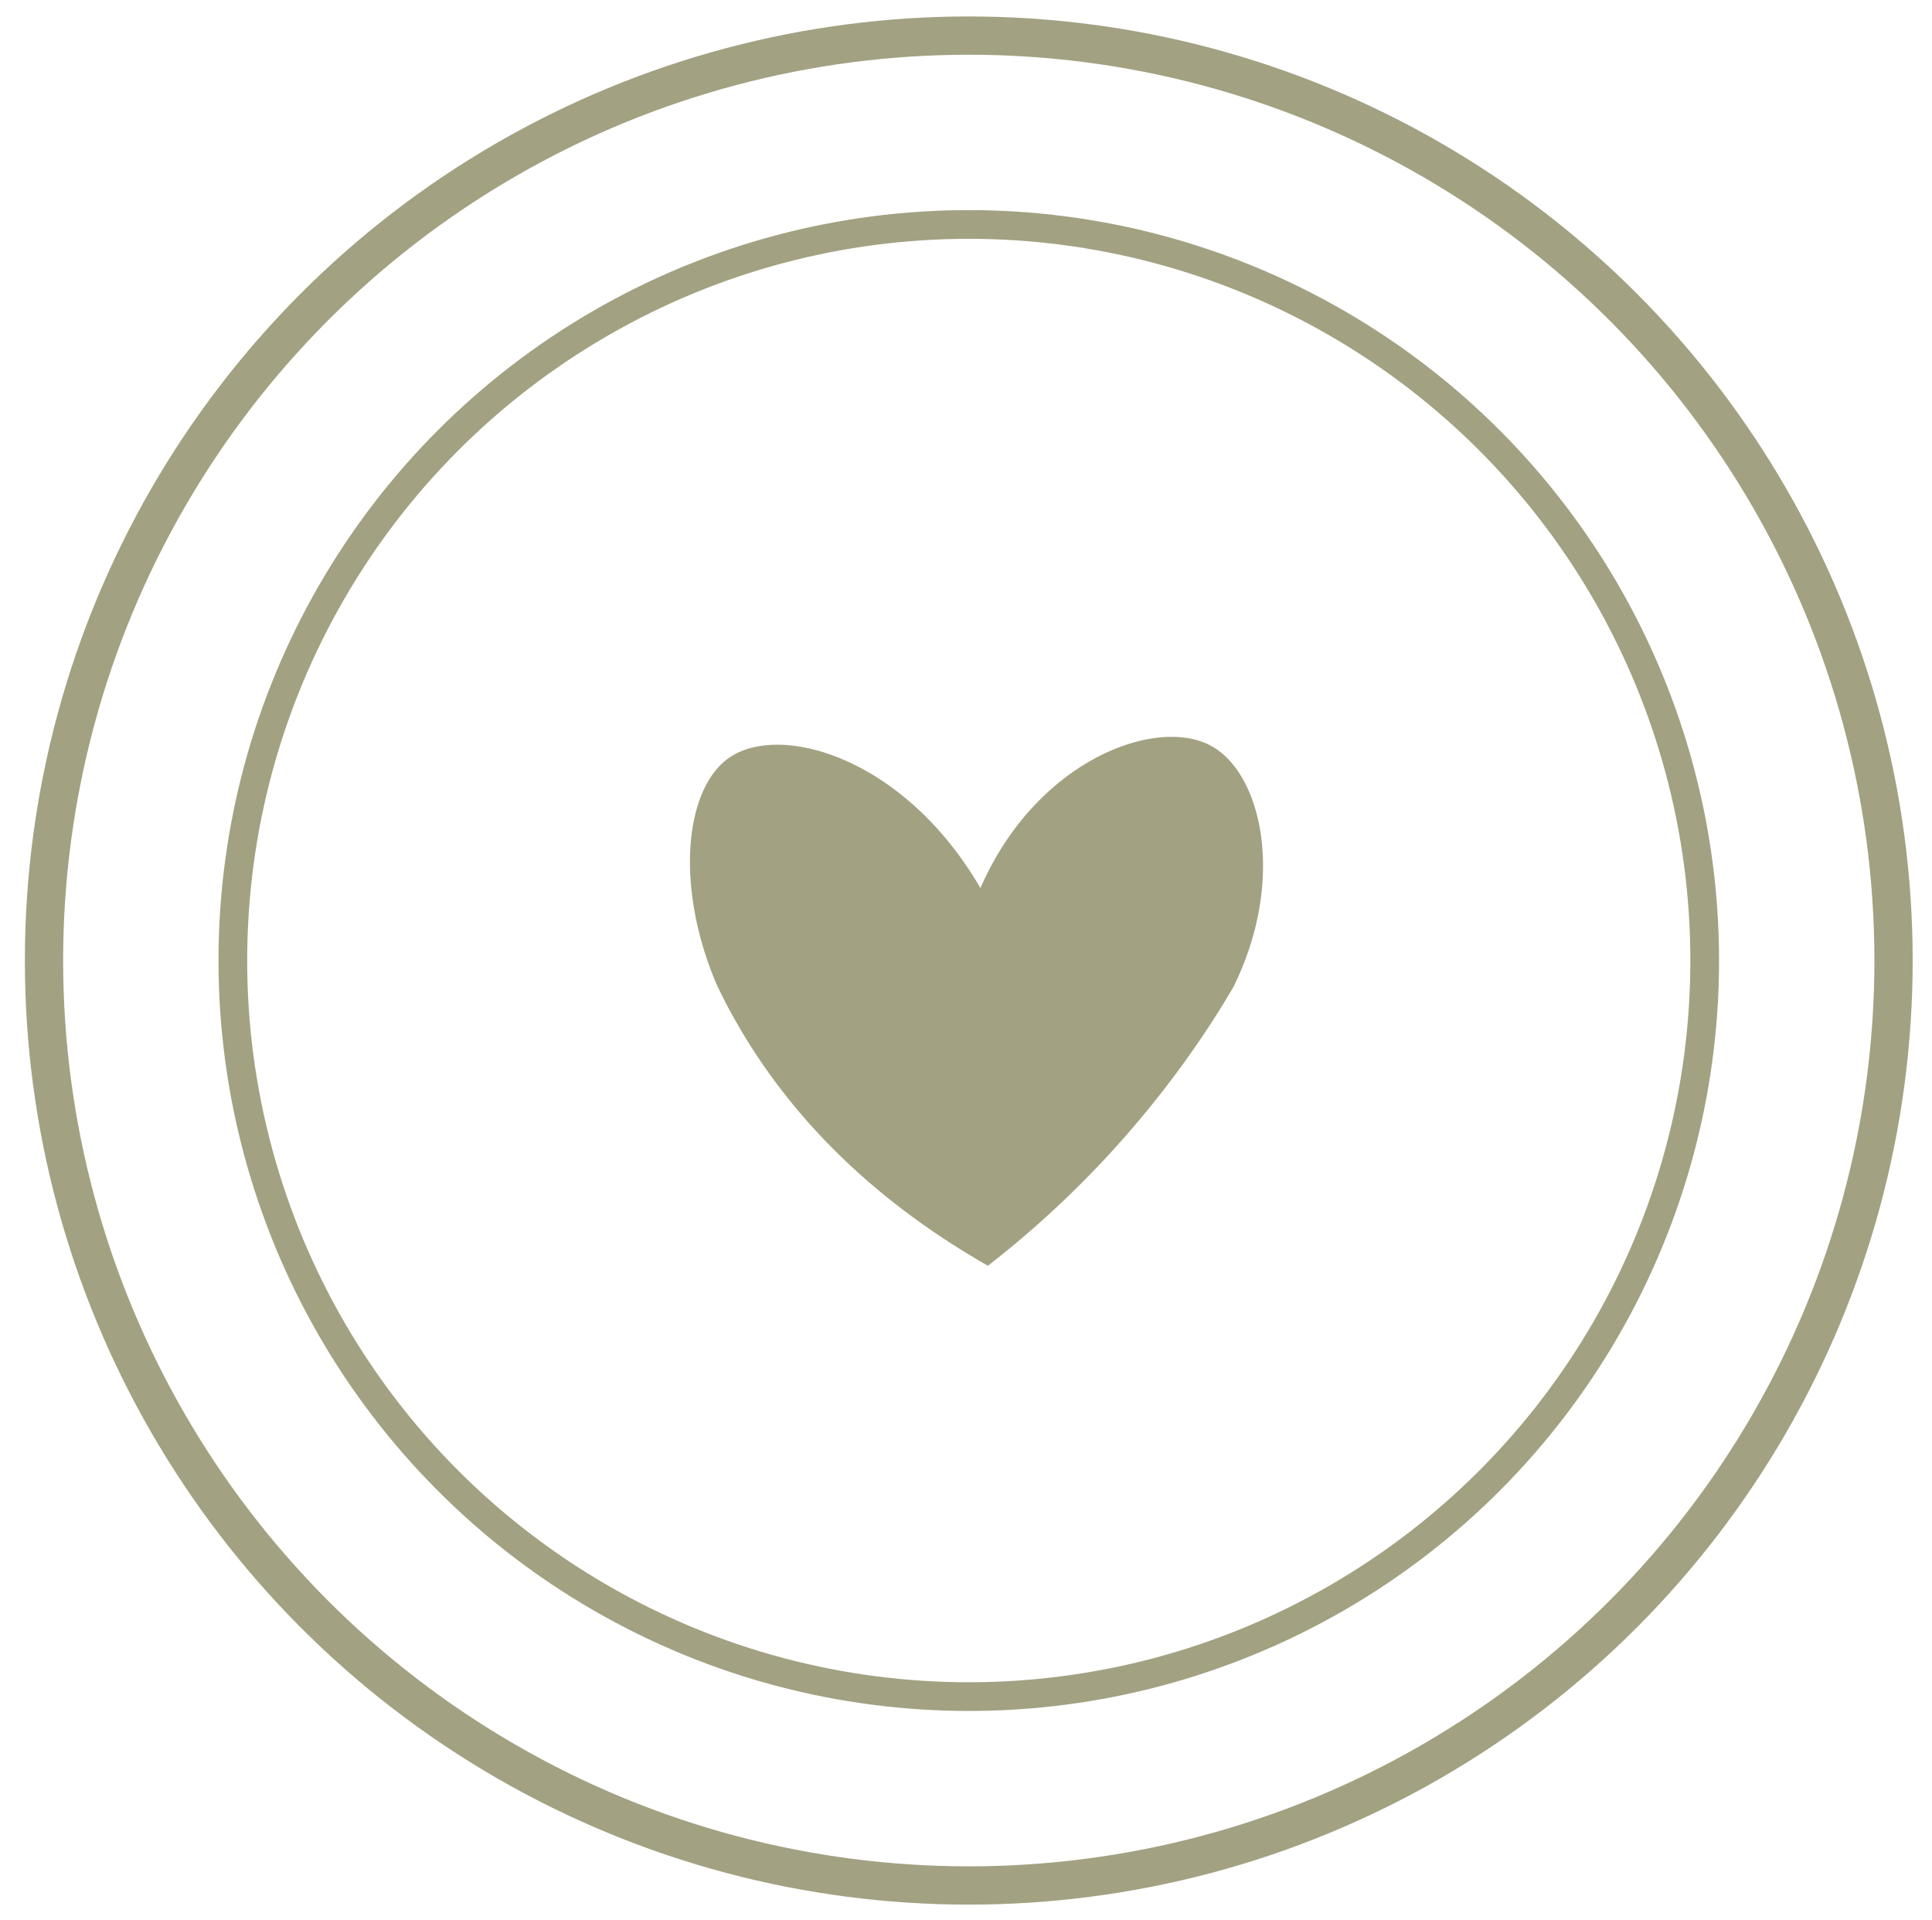 <svg id="Layer_1" data-name="Layer 1" xmlns="http://www.w3.org/2000/svg" width="201.96" height="200.68" viewBox="0 0 201.96 200.68"><defs><style>.cls-1,.cls-2{fill:none;stroke:#a2a182;stroke-miterlimit:10;}.cls-1{stroke-width:4px;}.cls-2{stroke-width:3px;}.cls-3{fill:#a2a182;}</style></defs><circle class="cls-1" cx="101.27" cy="100.39" r="96.67"/><circle class="cls-2" cx="101.27" cy="100.39" r="76.93"/><path class="cls-3" d="M103.27,132.29c-9.62-5.49-19.87-13.76-26.74-26.24-.57-1-1.1-2.08-1.6-3.12-4.42-10.33-3.34-20.53,1.3-23.74,5.38-3.71,18.34,0,26.26,13.63,5.8-13.35,18.35-18,24.11-14.87,5.3,2.88,7.86,14,2.35,25.17-.68,1.17-1.4,2.34-2.15,3.51A103.93,103.93,0,0,1,103.27,132.29Z"/></svg>